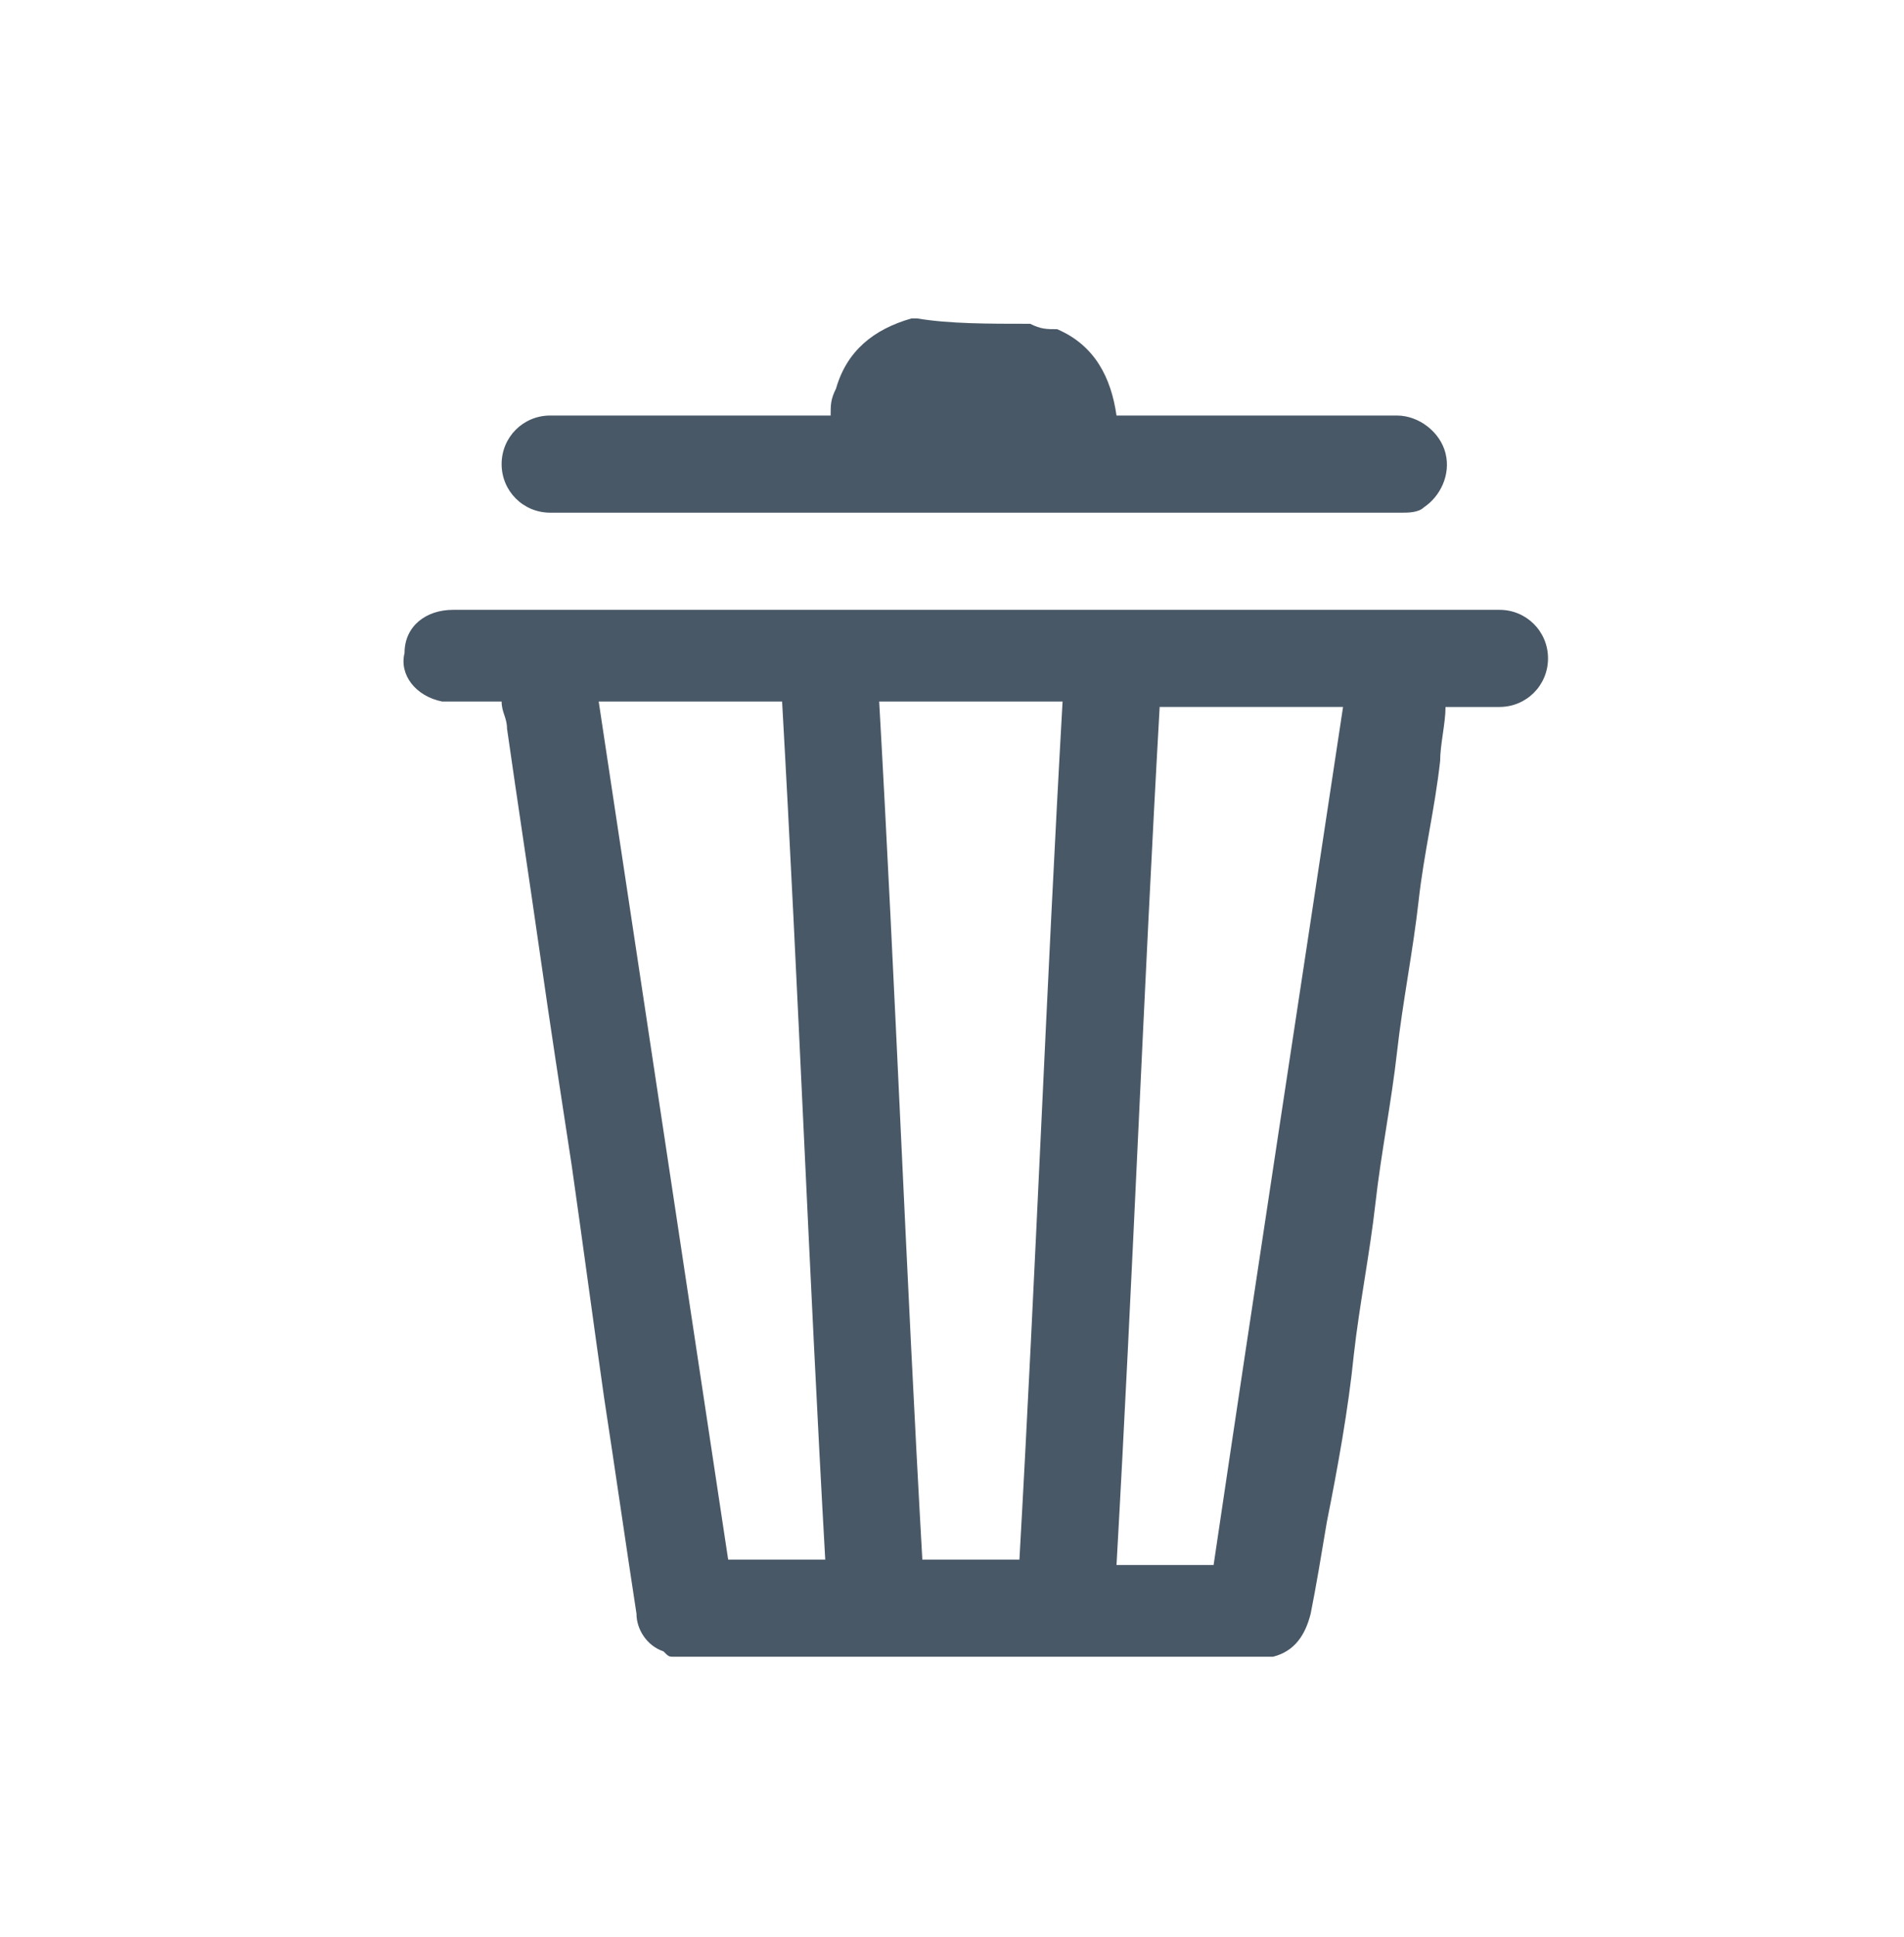 <?xml version="1.0" encoding="utf-8"?>
<!-- Generator: Adobe Illustrator 24.1.2, SVG Export Plug-In . SVG Version: 6.00 Build 0)  -->
<svg version="1.1" id="Calque_1" xmlns="http://www.w3.org/2000/svg" xmlns:xlink="http://www.w3.org/1999/xlink" x="0px" y="0px"
	 viewBox="0 0 35.3 35.9" style="enable-background:new 0 0 35.3 35.9;" xml:space="preserve">
<style type="text/css">
	.st0{fill:#495867;}
</style>
<g>
	<g>
		<g>
			<path class="st0" d="M12.5,30.7c-0.1,0-0.1,0-0.2-0.1c-0.3-0.1-0.5-0.4-0.5-0.7c-0.2-1.3-0.4-2.7-0.6-4c-0.2-1.4-0.4-2.9-0.6-4.3
				c-0.2-1.3-0.4-2.6-0.6-4c-0.2-1.4-0.4-2.7-0.6-4.1c0-0.2-0.1-0.3-0.1-0.5c-0.2,0-0.4,0-0.6,0c-0.2,0-0.4,0-0.5,0
				c-0.5-0.1-0.8-0.5-0.7-0.9c0-0.5,0.4-0.8,0.9-0.8c2.1,0,4.3,0,6.4,0c2.9,0,5.7,0,8.6,0c1.5,0,2.9,0,4.4,0c0.5,0,0.9,0.4,0.9,0.9
				s-0.4,0.9-0.9,0.9c-0.3,0-0.6,0-1,0c0,0.3-0.1,0.7-0.1,1c-0.1,0.9-0.3,1.7-0.4,2.6c-0.1,0.9-0.3,1.9-0.4,2.8
				c-0.1,0.9-0.3,1.9-0.4,2.8c-0.1,0.9-0.3,1.9-0.4,2.8c-0.1,1-0.3,2.1-0.5,3.1c-0.1,0.6-0.2,1.2-0.3,1.7c-0.1,0.4-0.3,0.7-0.7,0.8
				c0,0,0,0,0,0C19.8,30.7,16.2,30.7,12.5,30.7z M18.9,28.9c0.3-5.3,0.5-10.6,0.8-15.9c-1.1,0-2.3,0-3.4,0
				c0.3,5.3,0.5,10.6,0.8,15.9C17.7,28.9,18.3,28.9,18.9,28.9z M15.3,28.9c-0.3-5.3-0.5-10.6-0.8-15.9c-1.1,0-2.3,0-3.4,0
				c0.8,5.3,1.6,10.6,2.4,15.9C14.1,28.9,14.7,28.9,15.3,28.9z M24.9,13.1c-1.1,0-2.3,0-3.4,0c-0.3,5.3-0.5,10.6-0.8,15.9
				c0.6,0,1.2,0,1.8,0C23.3,23.6,24.1,18.4,24.9,13.1z"/>
		</g>
		<g>
			<path class="st0" d="M19.1,6c0.2,0.1,0.3,0.1,0.5,0.1c0.7,0.3,1,0.9,1.1,1.6c0,0,0.1,0,0.1,0c1.7,0,3.4,0,5.1,0
				c0.4,0,0.8,0.3,0.9,0.7c0.1,0.4-0.1,0.8-0.4,1c-0.1,0.1-0.3,0.1-0.4,0.1c-1.7,0-3.4,0-5.1,0c-3.2,0-6.4,0-9.6,0
				c-0.4,0-0.7,0-1.1,0c-0.5,0-0.9-0.4-0.9-0.9c0-0.5,0.4-0.9,0.9-0.9c1.7,0,3.4,0,5.1,0c0,0,0.1,0,0.1,0c0-0.2,0-0.3,0.1-0.5
				c0.2-0.7,0.7-1.1,1.4-1.3c0,0,0,0,0.1,0C17.6,6,18.3,6,19.1,6z"/>
		</g>
	</g>
</g>
</svg>
